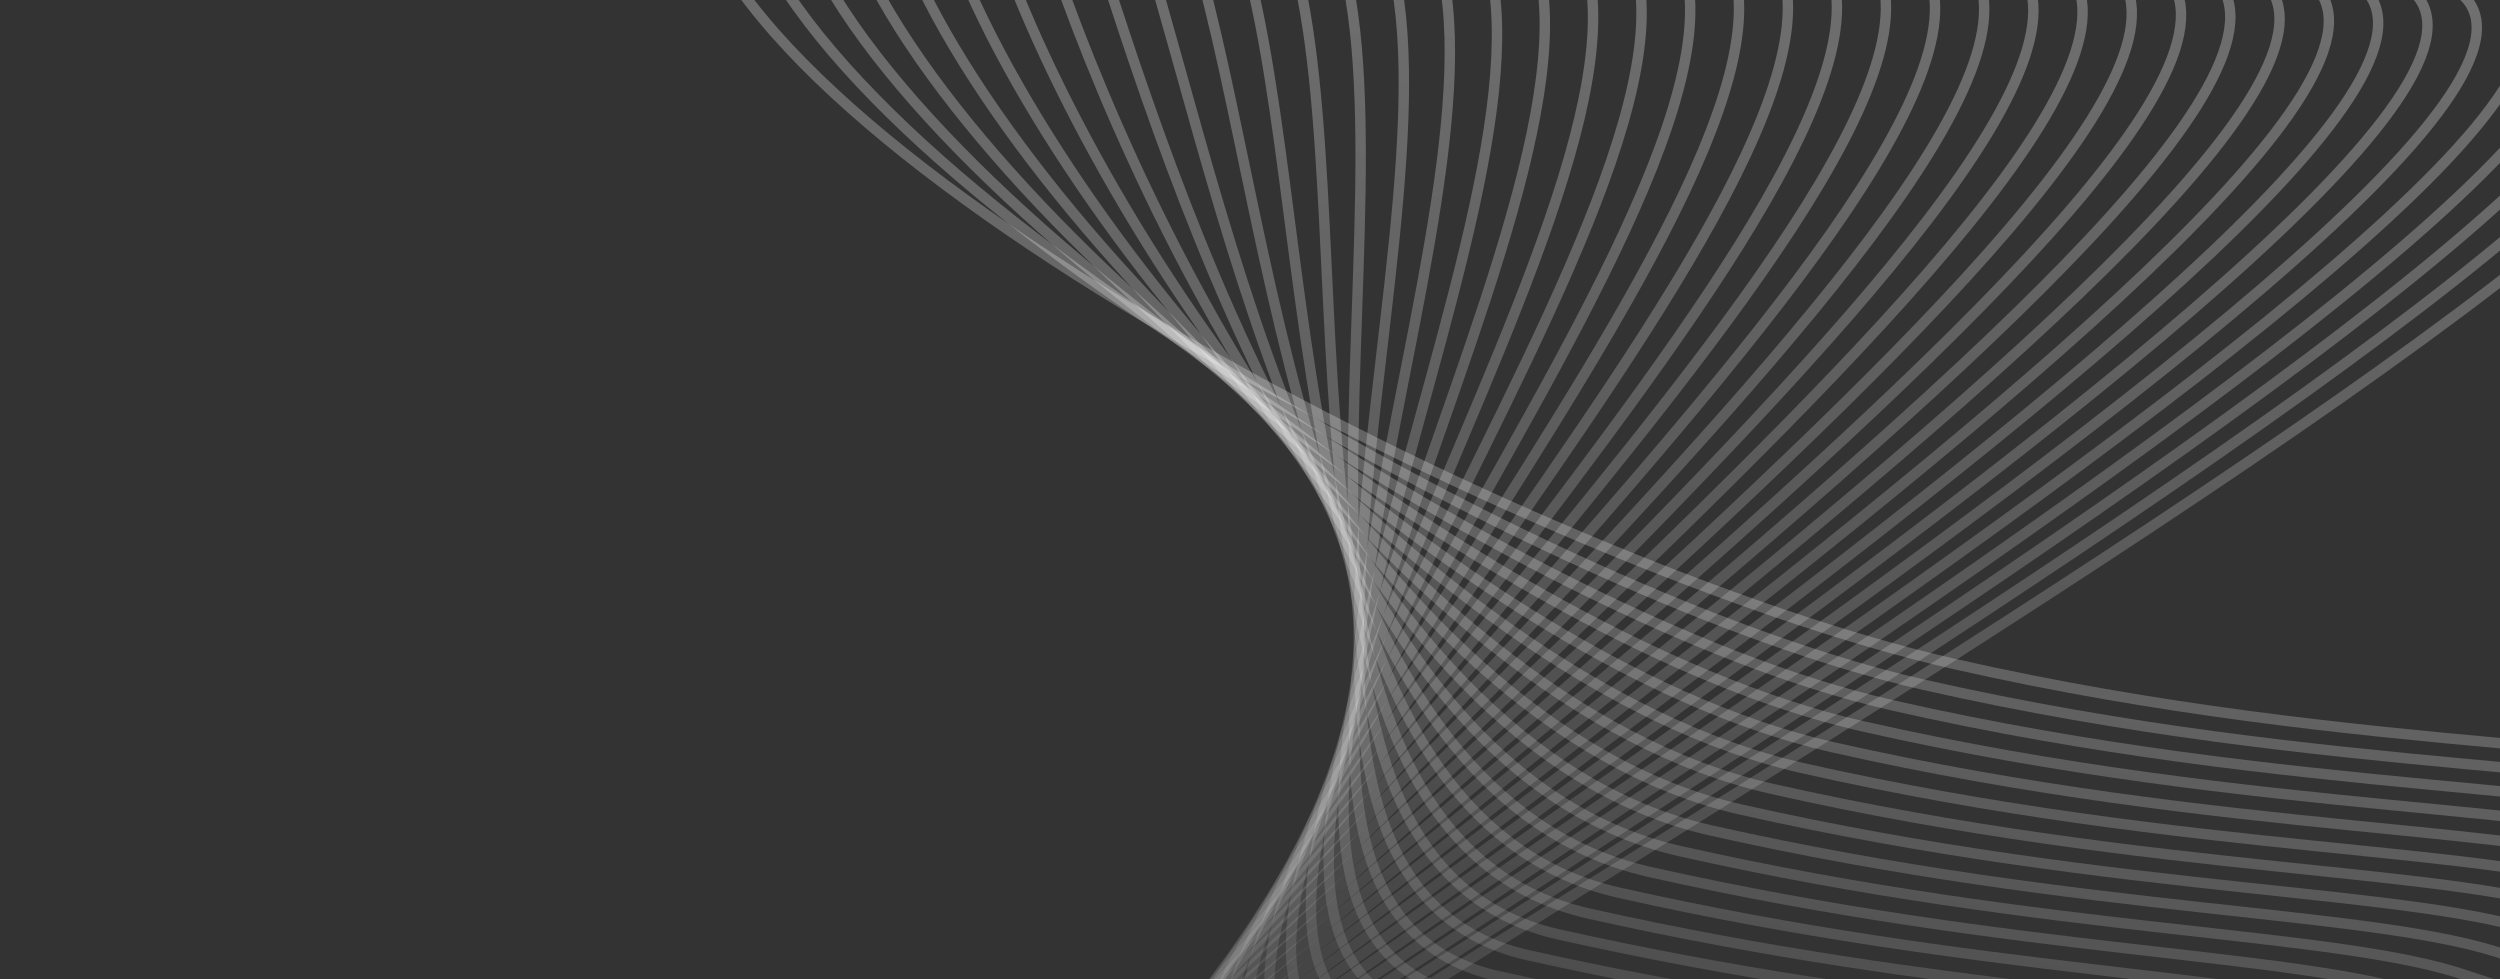 <svg width="240" height="94" viewBox="0 0 240 94" fill="none" xmlns="http://www.w3.org/2000/svg">
<rect x="0" y="0" width="240" height="94" fill="#333333" stroke="none"/>
<path d="M488.956 282.745C488.386 280.012 449.064 116.717 427.872 111.902C406.681 107.088 390.56 123.207 368.56 123.476C346.56 123.746 330.33 124.46 297.171 103.734C279.188 92.493 282.569 81.376 271.46 76.16C260.351 70.944 227.147 72.725 187.571 63.733C147.994 54.741 67.562 13.722 65.983 -13.117" stroke="url(#paint0_linear_10_198)" stroke-opacity="0.3"/>
<path d="M517.64 179.887C516.298 178.058 414.475 206.636 387.031 200.4C359.588 194.165 343.292 202.044 316.021 198.932C288.75 195.821 268.752 193.854 222.754 175.679C197.808 165.822 199.434 159.233 184.423 154.247C169.413 149.26 142.922 158.818 114.958 156.334C97.784 154.809 90.086 150.312 67.921 145.647C45.755 140.982 291.507 12.456 258.377 0.146" stroke="url(#paint1_linear_10_198)" stroke-opacity="0.3"/>
<path d="M489.656 280.235C489.345 278.858 477.131 239.06 464.217 198.16C451.303 157.259 436.146 116.449 425.144 114.024C403.804 109.251 387.589 124.929 365.003 124.749C342.931 124.772 327.137 125.308 294.421 104.965C276.511 93.877 279.163 83.264 267.642 78.115C256.386 72.989 223.804 74.616 184.652 65.73C145.5 56.843 73.024 13.69 70.676 -12.794" stroke="url(#paint2_linear_10_198)" stroke-opacity="0.3"/>
<path d="M490.355 277.727C490.018 276.338 475.564 238.25 462.287 198.216C449.01 158.182 433.824 118.589 422.415 116.147C400.927 111.416 384.617 126.652 361.447 126.022C339.303 125.798 323.944 126.156 291.671 106.197C273.833 95.262 275.756 85.153 263.825 80.07C252.42 75.034 220.461 76.509 181.733 67.728C143.006 58.947 78.486 13.66 75.368 -12.47" stroke="url(#paint3_linear_10_198)" stroke-opacity="0.3"/>
<path d="M491.056 275.218C490.694 273.818 474 237.439 460.36 198.272C446.719 159.104 431.505 120.729 419.689 118.27C398.053 113.58 381.649 128.375 357.893 127.295C335.677 126.824 320.754 127.004 288.923 107.429C271.157 96.646 272.352 87.042 260.01 82.026C248.457 77.079 217.12 78.401 178.817 69.726C140.515 61.05 83.95 13.629 80.062 -12.147" stroke="url(#paint4_linear_10_198)" stroke-opacity="0.3"/>
<path d="M491.755 272.71C491.367 271.298 472.433 236.629 458.429 198.328C444.425 160.027 429.183 122.869 416.961 120.393C395.176 115.744 378.677 130.099 354.336 128.569C332.048 127.851 317.56 127.852 286.172 108.661C268.479 98.031 268.945 88.931 256.192 83.981C244.491 79.125 213.776 80.294 175.898 71.724C138.02 63.154 89.411 13.598 84.754 -11.823" stroke="url(#paint5_linear_10_198)" stroke-opacity="0.3"/>
<path d="M492.454 270.201C492.04 268.778 470.866 235.818 456.499 198.384C442.132 160.95 426.861 125.009 414.232 122.516C392.299 117.909 375.706 131.822 350.779 129.842C328.419 128.877 314.367 128.701 283.422 109.894C265.801 99.416 265.539 90.82 252.374 85.937C240.526 81.171 210.433 82.187 172.979 73.722C135.526 65.258 94.873 13.567 89.446 -11.5" stroke="url(#paint6_linear_10_198)" stroke-opacity="0.3"/>
<path d="M493.154 267.692C492.714 266.257 469.299 235.007 454.569 198.439C439.839 161.872 424.54 127.148 411.504 124.638C389.423 120.072 372.734 133.544 347.222 131.115C324.791 129.903 311.174 129.548 280.672 111.125C263.124 100.799 262.133 92.708 248.557 87.892C236.56 83.216 207.089 84.078 170.061 75.719C133.032 67.361 100.335 13.536 94.138 -11.177" stroke="url(#paint7_linear_10_198)" stroke-opacity="0.3"/>
<path d="M493.853 265.183C493.387 263.738 467.732 234.196 452.639 198.496C437.545 162.795 422.218 129.288 408.775 126.761C386.546 122.236 369.763 135.268 343.666 132.388C321.162 130.929 307.981 130.397 277.921 112.357C260.446 102.184 258.726 94.597 244.739 89.848C232.595 85.261 203.746 85.971 167.142 77.718C130.538 69.464 105.796 13.505 98.831 -10.853" stroke="url(#paint8_linear_10_198)" stroke-opacity="0.3"/>
<path d="M494.554 262.675C494.063 261.218 466.168 233.387 450.711 198.553C435.254 163.718 419.898 131.429 406.049 128.884C383.671 124.402 366.794 136.992 340.111 133.662C317.536 131.956 304.79 131.245 275.173 113.59C257.77 103.57 255.322 96.487 240.924 91.804C228.632 87.308 200.405 87.864 164.225 79.716C128.046 71.568 111.26 13.475 103.525 -10.529" stroke="url(#paint9_linear_10_198)" stroke-opacity="0.3"/>
<path d="M495.253 260.166C494.736 258.698 464.601 232.575 448.781 198.608C432.961 164.64 417.577 133.568 403.32 131.006C380.794 126.565 363.823 138.714 336.555 134.935C313.908 132.982 301.598 132.093 272.423 114.821C255.092 104.953 251.915 98.375 237.107 93.758C224.666 89.353 197.061 89.756 161.307 81.713C125.552 73.671 116.722 13.443 108.217 -10.206" stroke="url(#paint10_linear_10_198)" stroke-opacity="0.3"/>
<path d="M495.952 257.657C495.409 256.178 463.034 231.765 446.851 198.664C430.668 165.563 415.255 135.708 400.592 133.129C377.917 128.73 360.851 140.437 332.998 136.209C310.279 134.008 298.404 132.941 269.672 116.054C252.414 106.338 248.509 100.264 233.289 95.714C220.701 91.398 193.718 91.648 158.388 83.712C123.058 75.775 122.183 13.413 112.909 -9.882" stroke="url(#paint11_linear_10_198)" stroke-opacity="0.3"/>
<path d="M496.651 255.149C496.083 253.658 461.467 230.955 444.921 198.72C428.374 166.486 412.933 137.848 397.863 135.252C375.041 130.894 357.88 142.161 329.441 137.482C306.65 135.035 295.211 133.79 266.922 117.286C249.736 107.723 245.102 102.153 229.471 97.67C216.735 93.444 190.374 93.541 155.469 85.71C120.564 77.879 127.645 13.382 117.601 -9.559" stroke="url(#paint12_linear_10_198)" stroke-opacity="0.3"/>
<path d="M497.351 252.639C496.756 251.137 459.9 230.143 442.991 198.776C426.081 167.408 410.611 139.987 395.135 137.374C372.164 133.057 354.908 143.883 325.884 138.754C303.022 136.06 292.018 134.637 264.171 118.517C247.058 109.107 241.696 104.041 225.654 99.625C212.77 95.489 187.031 95.433 152.551 87.707C118.07 79.981 133.107 13.351 122.293 -9.236" stroke="url(#paint13_linear_10_198)" stroke-opacity="0.3"/>
<path d="M498.052 250.131C497.432 248.618 458.336 229.333 441.063 198.832C423.79 168.331 408.292 142.128 392.409 139.497C369.289 135.222 351.939 145.607 322.33 140.028C299.396 137.087 288.828 135.486 261.423 119.75C244.383 110.492 238.292 105.931 221.838 101.581C208.806 97.535 183.69 97.326 149.634 89.706C115.578 82.085 138.57 13.321 126.988 -8.912" stroke="url(#paint14_linear_10_198)" stroke-opacity="0.3"/>
<path d="M498.751 247.623C498.105 246.099 456.769 228.523 439.133 198.889C421.496 169.254 405.97 144.268 389.68 141.62C366.412 137.387 348.968 147.33 318.773 141.302C295.767 138.114 285.634 136.334 258.673 120.982C241.705 111.877 234.885 107.82 218.021 103.537C204.841 99.581 180.346 99.218 146.715 91.704C113.084 84.189 144.032 13.29 131.679 -8.588" stroke="url(#paint15_linear_10_198)" stroke-opacity="0.3"/>
<path d="M499.451 245.113C498.779 243.578 455.202 227.712 437.203 198.944C419.203 170.176 403.648 146.407 386.952 143.742C363.536 139.55 345.997 149.053 315.217 142.574C292.139 139.139 282.442 137.182 255.923 122.214C239.027 113.261 231.479 109.708 214.203 105.491C200.875 101.626 177.003 101.11 143.797 93.701C110.59 86.292 149.494 13.258 136.372 -8.265" stroke="url(#paint16_linear_10_198)" stroke-opacity="0.3"/>
<path d="M500.15 242.605C499.452 241.058 453.635 226.901 435.272 199C416.91 171.099 401.326 148.547 384.223 145.865C360.659 141.715 343.025 150.776 311.66 143.848C288.51 140.166 279.248 138.03 253.172 123.446C236.349 114.646 228.072 111.597 210.386 107.447C196.91 103.671 173.66 103.003 140.878 95.699C108.096 88.395 154.955 13.228 141.064 -7.941" stroke="url(#paint17_linear_10_198)" stroke-opacity="0.3"/>
<path d="M500.849 240.097C500.125 238.538 452.068 226.091 433.342 199.056C414.616 172.022 399.004 150.687 381.494 147.988C357.782 143.879 340.053 152.499 308.103 145.121C284.881 141.192 276.055 138.878 250.421 124.678C233.671 116.031 224.666 113.486 206.568 109.403C192.944 105.717 170.316 104.895 137.959 97.697C105.602 90.499 160.417 13.197 145.756 -7.618" stroke="url(#paint18_linear_10_198)" stroke-opacity="0.3"/>
<path d="M501.55 237.588C500.801 236.018 450.504 225.28 431.415 199.112C412.326 172.944 396.685 152.827 378.768 150.11C354.908 146.043 337.085 154.222 304.549 146.394C281.256 142.218 272.865 139.726 247.674 125.91C230.996 117.415 221.262 115.375 202.753 111.358C188.981 107.762 166.975 106.787 135.043 99.695C103.11 92.603 165.881 13.166 150.45 -7.294" stroke="url(#paint19_linear_10_198)" stroke-opacity="0.3"/>
<path d="M502.249 235.079C501.474 233.498 448.937 224.47 429.484 199.168C410.032 173.867 394.363 154.967 376.04 152.233C352.031 148.208 334.113 155.946 300.992 147.668C277.627 143.245 269.672 140.575 244.923 127.142C228.318 118.8 217.855 117.264 198.935 113.314C185.016 109.808 163.632 108.68 132.124 101.693C100.616 94.706 171.342 13.136 155.142 -6.971" stroke="url(#paint20_linear_10_198)" stroke-opacity="0.3"/>
<path d="M502.949 232.57C502.148 230.978 447.37 223.658 427.555 199.224C407.739 174.789 392.041 157.106 373.311 154.355C349.154 150.371 331.142 157.668 297.436 148.94C273.999 144.27 266.479 141.422 242.173 128.374C225.64 120.184 214.449 119.152 195.118 115.269C181.05 111.853 160.288 110.572 129.205 103.69C98.122 96.809 176.804 13.104 159.835 -6.648" stroke="url(#paint21_linear_10_198)" stroke-opacity="0.3"/>
<path d="M503.648 230.061C502.821 228.458 445.803 222.848 425.624 199.28C405.445 175.712 389.719 159.246 370.583 156.478C346.277 152.536 328.17 159.391 293.879 150.214C270.37 145.297 263.285 142.271 239.422 129.606C222.962 121.568 211.042 121.041 191.3 117.224C177.085 113.899 156.945 112.464 126.286 105.688C95.628 98.912 182.266 13.073 164.526 -6.324" stroke="url(#paint22_linear_10_198)" stroke-opacity="0.3"/>
<path d="M504.347 227.552C503.495 225.937 444.237 222.037 423.694 199.335C403.152 176.634 387.398 161.386 367.854 158.6C343.401 154.699 325.199 161.114 290.322 151.486C266.742 146.322 260.093 143.118 236.672 130.837C220.284 122.952 207.636 122.929 187.483 119.179C173.12 115.943 153.602 114.356 123.368 107.686C93.134 101.015 187.728 13.042 169.219 -6.001" stroke="url(#paint23_linear_10_198)" stroke-opacity="0.3"/>
<path d="M505.048 225.045C504.17 223.419 442.672 221.228 421.766 199.393C400.861 177.558 385.078 163.527 365.128 160.725C340.526 156.865 322.23 162.839 286.768 152.762C263.115 147.351 256.902 143.968 233.924 132.071C217.608 124.339 204.231 124.82 183.667 121.136C169.156 117.991 150.26 116.25 120.451 109.685C90.642 103.121 193.191 13.013 173.913 -5.676" stroke="url(#paint24_linear_10_198)" stroke-opacity="0.3"/>
<path d="M505.747 222.535C504.844 220.898 441.105 220.416 419.836 199.448C398.568 178.48 382.756 165.666 362.399 162.847C337.649 159.029 319.259 164.561 283.211 154.034C259.487 148.376 253.709 144.815 231.173 133.302C214.931 125.723 200.825 126.708 179.85 123.091C165.191 120.035 146.917 118.142 117.532 111.682C88.148 105.223 198.653 12.981 178.605 -5.353" stroke="url(#paint25_linear_10_198)" stroke-opacity="0.3"/>
<path d="M506.447 220.026C505.517 218.377 439.538 219.605 417.906 199.503C396.275 179.402 380.435 167.805 359.671 164.969C334.773 161.192 316.288 166.283 279.655 155.306C255.858 149.401 250.516 145.663 228.423 134.534C212.253 127.106 197.419 128.596 176.032 125.046C161.225 122.08 143.574 120.033 114.614 113.68C85.654 107.326 204.115 12.949 183.297 -5.031" stroke="url(#paint26_linear_10_198)" stroke-opacity="0.3"/>
<path d="M507.145 217.518C506.19 215.859 437.971 218.796 415.976 199.561C393.981 180.326 378.112 169.947 356.942 167.093C331.895 163.358 313.316 168.008 276.098 156.581C252.229 150.429 247.322 146.512 225.672 135.767C209.575 128.492 194.012 130.486 172.214 127.003C157.259 124.127 140.23 121.927 111.695 115.679C83.16 109.431 209.576 12.92 187.989 -4.706" stroke="url(#paint27_linear_10_198)" stroke-opacity="0.3"/>
<path d="M507.845 215.009C506.864 213.338 436.404 217.984 414.046 199.616C391.688 181.248 375.791 172.086 354.214 169.215C329.019 165.521 310.344 169.73 272.541 157.853C248.601 151.455 244.129 147.359 222.922 136.998C206.897 129.876 190.606 132.374 168.397 128.957C153.294 126.172 136.887 123.819 108.776 117.676C80.666 111.533 215.038 12.888 192.681 -4.383" stroke="url(#paint28_linear_10_198)" stroke-opacity="0.3"/>
<path d="M508.546 212.5C507.54 210.818 434.84 217.173 412.118 199.672C389.397 182.17 373.472 174.225 351.488 171.337C326.144 167.685 307.376 171.453 268.987 159.127C244.975 152.481 240.939 148.207 220.174 138.23C204.222 131.26 187.202 134.262 164.582 130.912C149.331 128.217 133.546 125.711 105.86 119.674C78.174 113.637 220.502 12.857 197.376 -4.06" stroke="url(#paint29_linear_10_198)" stroke-opacity="0.3"/>
<path d="M509.245 209.993C508.212 208.299 433.273 216.364 410.188 199.729C387.103 183.094 371.149 176.367 348.759 173.461C323.267 169.851 304.404 173.177 265.43 160.401C241.346 153.508 237.745 149.057 217.423 139.463C201.543 132.646 183.795 136.153 160.764 132.869C145.365 130.264 130.202 127.604 102.941 121.673C75.68 115.741 225.963 12.828 202.067 -3.735" stroke="url(#paint30_linear_10_198)" stroke-opacity="0.3"/>
<path d="M509.944 207.483C508.886 205.778 431.706 215.553 408.258 199.784C384.81 184.016 368.828 178.506 346.03 175.583C320.39 172.014 301.433 174.9 261.873 161.673C237.718 154.534 234.553 149.904 214.673 140.695C198.865 134.03 180.389 138.041 156.946 134.824C141.4 132.308 126.859 129.496 100.022 123.67C73.186 117.844 231.425 12.796 206.76 -3.412" stroke="url(#paint31_linear_10_198)" stroke-opacity="0.3"/>
<path d="M510.644 204.974C509.56 203.257 430.139 214.741 406.328 199.84C382.517 184.938 366.506 180.645 343.302 177.705C317.514 174.178 298.461 176.622 258.317 162.946C234.089 155.559 231.36 150.751 211.923 141.926C196.188 135.414 176.982 139.929 153.129 136.779C137.435 134.353 123.516 131.388 97.104 125.667C70.692 119.947 236.887 12.764 211.452 -3.09" stroke="url(#paint32_linear_10_198)" stroke-opacity="0.3"/>
<path d="M511.343 202.465C510.233 200.738 428.572 213.931 404.398 199.896C380.223 185.861 364.184 182.785 340.573 179.828C314.637 176.342 295.49 178.345 254.76 164.219C230.461 156.586 228.167 151.6 209.173 143.158C193.51 136.799 173.576 141.818 149.311 138.734C133.469 136.399 120.172 133.28 94.185 127.665C68.198 122.05 242.348 12.734 216.144 -2.766" stroke="url(#paint33_linear_10_198)" stroke-opacity="0.3"/>
<path d="M512.044 199.957C510.909 198.218 427.008 213.121 402.47 199.953C377.932 186.784 361.864 184.926 337.847 181.951C311.762 178.507 292.521 180.069 251.206 165.493C226.834 157.613 224.976 152.449 206.424 144.391C190.834 138.184 170.171 143.707 145.496 140.691C129.506 138.445 116.831 135.173 91.268 129.664C65.706 124.154 247.812 12.704 220.838 -2.442" stroke="url(#paint34_linear_10_198)" stroke-opacity="0.3"/>
<path d="M512.744 197.448C511.582 195.698 425.441 212.31 400.54 200.008C375.639 187.706 359.543 187.065 335.119 184.073C308.886 180.671 289.55 181.792 247.649 166.766C223.206 158.638 221.783 153.296 203.674 145.622C188.156 139.568 166.765 145.595 141.679 142.645C125.54 140.49 113.488 137.065 88.35 131.661C63.212 126.257 253.274 12.672 225.531 -2.119" stroke="url(#paint35_linear_10_198)" stroke-opacity="0.3"/>
<path d="M513.442 194.939C512.255 193.178 423.874 211.499 398.61 200.064C373.345 188.629 357.221 189.205 332.39 186.196C306.009 182.835 286.578 183.515 244.092 168.039C219.577 159.665 218.59 154.145 200.924 146.855C185.478 140.953 163.359 147.485 137.861 144.601C121.575 142.536 110.144 138.958 85.431 133.659C60.718 128.361 258.735 12.641 230.223 -1.795" stroke="url(#paint36_linear_10_198)" stroke-opacity="0.3"/>
<path d="M514.141 192.431C512.929 190.658 422.307 210.689 396.68 200.121C371.052 189.552 354.899 191.345 329.662 188.319C303.132 185 283.606 185.239 240.535 169.313C215.949 160.691 215.397 154.993 198.173 148.087C182.8 142.338 159.952 149.374 134.043 146.557C117.609 144.581 106.8 140.85 82.512 135.658C58.224 130.465 264.197 12.611 234.914 -1.471" stroke="url(#paint37_linear_10_198)" stroke-opacity="0.3"/>
<path d="M514.841 189.921C513.602 188.137 420.74 209.878 394.75 200.176C368.759 190.474 352.577 193.484 326.933 190.441C300.255 187.163 280.635 186.961 236.979 170.585C212.32 161.717 212.204 155.84 195.423 149.318C180.123 143.721 156.546 151.262 130.226 148.511C113.644 146.626 103.457 142.742 79.593 137.655C55.73 132.567 269.659 12.579 239.607 -1.149" stroke="url(#paint38_linear_10_198)" stroke-opacity="0.3"/>
<path d="M515.542 187.413C514.278 185.618 419.176 209.068 392.822 200.233C366.468 191.397 350.258 195.625 324.207 192.564C297.381 189.328 277.666 188.685 233.425 171.86C208.694 162.744 209.013 156.689 192.675 150.551C177.447 145.107 153.141 153.151 126.411 150.468C109.681 148.672 100.116 144.635 76.677 139.653C53.238 134.671 275.123 12.549 244.301 -0.824" stroke="url(#paint39_linear_10_198)" stroke-opacity="0.3"/>
<path d="M516.241 184.905C514.951 183.099 417.609 208.258 390.891 200.289C364.174 192.32 347.936 197.765 321.478 194.687C294.504 191.493 274.695 190.408 229.868 173.133C205.065 163.77 205.82 157.538 189.924 151.783C174.769 146.492 149.735 155.04 122.593 152.424C105.715 150.718 96.772 146.528 73.758 141.652C50.743 136.775 280.584 12.519 248.993 -0.501" stroke="url(#paint40_linear_10_198)" stroke-opacity="0.3"/>
<path d="M516.941 182.395C515.625 180.578 416.042 207.446 388.962 200.344C361.881 193.242 345.614 199.904 318.75 196.809C291.627 193.656 271.723 192.13 226.311 174.405C201.437 164.796 202.627 158.385 187.174 153.015C172.091 147.875 146.329 156.928 118.775 154.378C101.75 152.763 93.429 148.419 70.84 143.649C48.25 138.878 286.046 12.487 253.685 -0.178" stroke="url(#paint41_linear_10_198)" stroke-opacity="0.3"/>
<defs>
<linearGradient id="paint0_linear_10_198" x1="310.071" y1="42.341" x2="266.913" y2="232.295" gradientUnits="userSpaceOnUse">
<stop stop-color="white"/>
<stop offset="1" stop-color="white" stop-opacity="0"/>
</linearGradient>
<linearGradient id="paint1_linear_10_198" x1="342.397" y1="19.236" x2="301.4" y2="199.673" gradientUnits="userSpaceOnUse">
<stop stop-color="white"/>
<stop offset="1" stop-color="white" stop-opacity="0"/>
</linearGradient>
<linearGradient id="paint2_linear_10_198" x1="312.453" y1="42.139" x2="269.71" y2="230.262" gradientUnits="userSpaceOnUse">
<stop stop-color="white"/>
<stop offset="1" stop-color="white" stop-opacity="0"/>
</linearGradient>
<linearGradient id="paint3_linear_10_198" x1="314.834" y1="41.938" x2="272.508" y2="228.231" gradientUnits="userSpaceOnUse">
<stop stop-color="white"/>
<stop offset="1" stop-color="white" stop-opacity="0"/>
</linearGradient>
<linearGradient id="paint4_linear_10_198" x1="317.218" y1="41.736" x2="275.308" y2="226.199" gradientUnits="userSpaceOnUse">
<stop stop-color="white"/>
<stop offset="1" stop-color="white" stop-opacity="0"/>
</linearGradient>
<linearGradient id="paint5_linear_10_198" x1="319.6" y1="41.535" x2="278.105" y2="224.167" gradientUnits="userSpaceOnUse">
<stop stop-color="white"/>
<stop offset="1" stop-color="white" stop-opacity="0"/>
</linearGradient>
<linearGradient id="paint6_linear_10_198" x1="321.981" y1="41.334" x2="280.902" y2="222.135" gradientUnits="userSpaceOnUse">
<stop stop-color="white"/>
<stop offset="1" stop-color="white" stop-opacity="0"/>
</linearGradient>
<linearGradient id="paint7_linear_10_198" x1="324.363" y1="41.131" x2="283.699" y2="220.102" gradientUnits="userSpaceOnUse">
<stop stop-color="white"/>
<stop offset="1" stop-color="white" stop-opacity="0"/>
</linearGradient>
<linearGradient id="paint8_linear_10_198" x1="326.744" y1="40.93" x2="286.497" y2="218.071" gradientUnits="userSpaceOnUse">
<stop stop-color="white"/>
<stop offset="1" stop-color="white" stop-opacity="0"/>
</linearGradient>
<linearGradient id="paint9_linear_10_198" x1="329.128" y1="40.73" x2="289.296" y2="216.039" gradientUnits="userSpaceOnUse">
<stop stop-color="white"/>
<stop offset="1" stop-color="white" stop-opacity="0"/>
</linearGradient>
<linearGradient id="paint10_linear_10_198" x1="331.509" y1="40.527" x2="292.094" y2="214.007" gradientUnits="userSpaceOnUse">
<stop stop-color="white"/>
<stop offset="1" stop-color="white" stop-opacity="0"/>
</linearGradient>
<linearGradient id="paint11_linear_10_198" x1="333.891" y1="40.326" x2="294.891" y2="211.975" gradientUnits="userSpaceOnUse">
<stop stop-color="white"/>
<stop offset="1" stop-color="white" stop-opacity="0"/>
</linearGradient>
<linearGradient id="paint12_linear_10_198" x1="336.272" y1="40.125" x2="297.688" y2="209.943" gradientUnits="userSpaceOnUse">
<stop stop-color="white"/>
<stop offset="1" stop-color="white" stop-opacity="0"/>
</linearGradient>
<linearGradient id="paint13_linear_10_198" x1="338.654" y1="39.922" x2="300.486" y2="207.91" gradientUnits="userSpaceOnUse">
<stop stop-color="white"/>
<stop offset="1" stop-color="white" stop-opacity="0"/>
</linearGradient>
<linearGradient id="paint14_linear_10_198" x1="341.037" y1="39.722" x2="303.285" y2="205.879" gradientUnits="userSpaceOnUse">
<stop stop-color="white"/>
<stop offset="1" stop-color="white" stop-opacity="0"/>
</linearGradient>
<linearGradient id="paint15_linear_10_198" x1="343.419" y1="39.52" x2="306.082" y2="203.847" gradientUnits="userSpaceOnUse">
<stop stop-color="white"/>
<stop offset="1" stop-color="white" stop-opacity="0"/>
</linearGradient>
<linearGradient id="paint16_linear_10_198" x1="345.8" y1="39.318" x2="308.88" y2="201.815" gradientUnits="userSpaceOnUse">
<stop stop-color="white"/>
<stop offset="1" stop-color="white" stop-opacity="0"/>
</linearGradient>
<linearGradient id="paint17_linear_10_198" x1="348.182" y1="39.117" x2="311.677" y2="199.783" gradientUnits="userSpaceOnUse">
<stop stop-color="white"/>
<stop offset="1" stop-color="white" stop-opacity="0"/>
</linearGradient>
<linearGradient id="paint18_linear_10_198" x1="350.563" y1="38.916" x2="314.475" y2="197.751" gradientUnits="userSpaceOnUse">
<stop stop-color="white"/>
<stop offset="1" stop-color="white" stop-opacity="0"/>
</linearGradient>
<linearGradient id="paint19_linear_10_198" x1="352.947" y1="38.714" x2="317.274" y2="195.719" gradientUnits="userSpaceOnUse">
<stop stop-color="white"/>
<stop offset="1" stop-color="white" stop-opacity="0"/>
</linearGradient>
<linearGradient id="paint20_linear_10_198" x1="355.328" y1="38.513" x2="320.072" y2="193.687" gradientUnits="userSpaceOnUse">
<stop stop-color="white"/>
<stop offset="1" stop-color="white" stop-opacity="0"/>
</linearGradient>
<linearGradient id="paint21_linear_10_198" x1="355.925" y1="37.905" x2="321.084" y2="191.249" gradientUnits="userSpaceOnUse">
<stop stop-color="white"/>
<stop offset="1" stop-color="white" stop-opacity="0"/>
</linearGradient>
<linearGradient id="paint22_linear_10_198" x1="355.718" y1="37.116" x2="321.237" y2="188.877" gradientUnits="userSpaceOnUse">
<stop stop-color="white"/>
<stop offset="1" stop-color="white" stop-opacity="0"/>
</linearGradient>
<linearGradient id="paint23_linear_10_198" x1="355.394" y1="36.299" x2="321.108" y2="187.203" gradientUnits="userSpaceOnUse">
<stop stop-color="white"/>
<stop offset="1" stop-color="white" stop-opacity="0"/>
</linearGradient>
<linearGradient id="paint24_linear_10_198" x1="354.984" y1="35.464" x2="320.82" y2="185.83" gradientUnits="userSpaceOnUse">
<stop stop-color="white"/>
<stop offset="1" stop-color="white" stop-opacity="0"/>
</linearGradient>
<linearGradient id="paint25_linear_10_198" x1="354.504" y1="34.612" x2="320.403" y2="184.699" gradientUnits="userSpaceOnUse">
<stop stop-color="white"/>
<stop offset="1" stop-color="white" stop-opacity="0"/>
</linearGradient>
<linearGradient id="paint26_linear_10_198" x1="353.97" y1="33.747" x2="319.883" y2="183.772" gradientUnits="userSpaceOnUse">
<stop stop-color="white"/>
<stop offset="1" stop-color="white" stop-opacity="0"/>
</linearGradient>
<linearGradient id="paint27_linear_10_198" x1="353.392" y1="32.875" x2="319.278" y2="183.019" gradientUnits="userSpaceOnUse">
<stop stop-color="white"/>
<stop offset="1" stop-color="white" stop-opacity="0"/>
</linearGradient>
<linearGradient id="paint28_linear_10_198" x1="352.778" y1="31.992" x2="318.603" y2="182.41" gradientUnits="userSpaceOnUse">
<stop stop-color="white"/>
<stop offset="1" stop-color="white" stop-opacity="0"/>
</linearGradient>
<linearGradient id="paint29_linear_10_198" x1="352.138" y1="31.103" x2="317.87" y2="181.926" gradientUnits="userSpaceOnUse">
<stop stop-color="white"/>
<stop offset="1" stop-color="white" stop-opacity="0"/>
</linearGradient>
<linearGradient id="paint30_linear_10_198" x1="351.469" y1="30.21" x2="317.084" y2="181.55" gradientUnits="userSpaceOnUse">
<stop stop-color="white"/>
<stop offset="1" stop-color="white" stop-opacity="0"/>
</linearGradient>
<linearGradient id="paint31_linear_10_198" x1="350.78" y1="29.31" x2="316.255" y2="181.266" gradientUnits="userSpaceOnUse">
<stop stop-color="white"/>
<stop offset="1" stop-color="white" stop-opacity="0"/>
</linearGradient>
<linearGradient id="paint32_linear_10_198" x1="350.073" y1="28.406" x2="315.389" y2="181.062" gradientUnits="userSpaceOnUse">
<stop stop-color="white"/>
<stop offset="1" stop-color="white" stop-opacity="0"/>
</linearGradient>
<linearGradient id="paint33_linear_10_198" x1="349.35" y1="27.499" x2="314.49" y2="180.93" gradientUnits="userSpaceOnUse">
<stop stop-color="white"/>
<stop offset="1" stop-color="white" stop-opacity="0"/>
</linearGradient>
<linearGradient id="paint34_linear_10_198" x1="348.616" y1="26.59" x2="313.378" y2="181.683" gradientUnits="userSpaceOnUse">
<stop stop-color="white"/>
<stop offset="1" stop-color="white" stop-opacity="0"/>
</linearGradient>
<linearGradient id="paint35_linear_10_198" x1="347.868" y1="25.677" x2="311.956" y2="183.737" gradientUnits="userSpaceOnUse">
<stop stop-color="white"/>
<stop offset="1" stop-color="white" stop-opacity="0"/>
</linearGradient>
<linearGradient id="paint36_linear_10_198" x1="347.109" y1="24.762" x2="310.518" y2="185.811" gradientUnits="userSpaceOnUse">
<stop stop-color="white"/>
<stop offset="1" stop-color="white" stop-opacity="0"/>
</linearGradient>
<linearGradient id="paint37_linear_10_198" x1="346.341" y1="23.846" x2="309.066" y2="187.906" gradientUnits="userSpaceOnUse">
<stop stop-color="white"/>
<stop offset="1" stop-color="white" stop-opacity="0"/>
</linearGradient>
<linearGradient id="paint38_linear_10_198" x1="345.565" y1="22.926" x2="307.601" y2="190.02" gradientUnits="userSpaceOnUse">
<stop stop-color="white"/>
<stop offset="1" stop-color="white" stop-opacity="0"/>
</linearGradient>
<linearGradient id="paint39_linear_10_198" x1="344.784" y1="22.006" x2="306.106" y2="192.241" gradientUnits="userSpaceOnUse">
<stop stop-color="white"/>
<stop offset="1" stop-color="white" stop-opacity="0"/>
</linearGradient>
<linearGradient id="paint40_linear_10_198" x1="343.994" y1="21.084" x2="304.544" y2="194.716" gradientUnits="userSpaceOnUse">
<stop stop-color="white"/>
<stop offset="1" stop-color="white" stop-opacity="0"/>
</linearGradient>
<linearGradient id="paint41_linear_10_198" x1="343.198" y1="20.16" x2="302.975" y2="197.193" gradientUnits="userSpaceOnUse">
<stop stop-color="white"/>
<stop offset="1" stop-color="white" stop-opacity="0"/>
</linearGradient>
</defs>
</svg>
